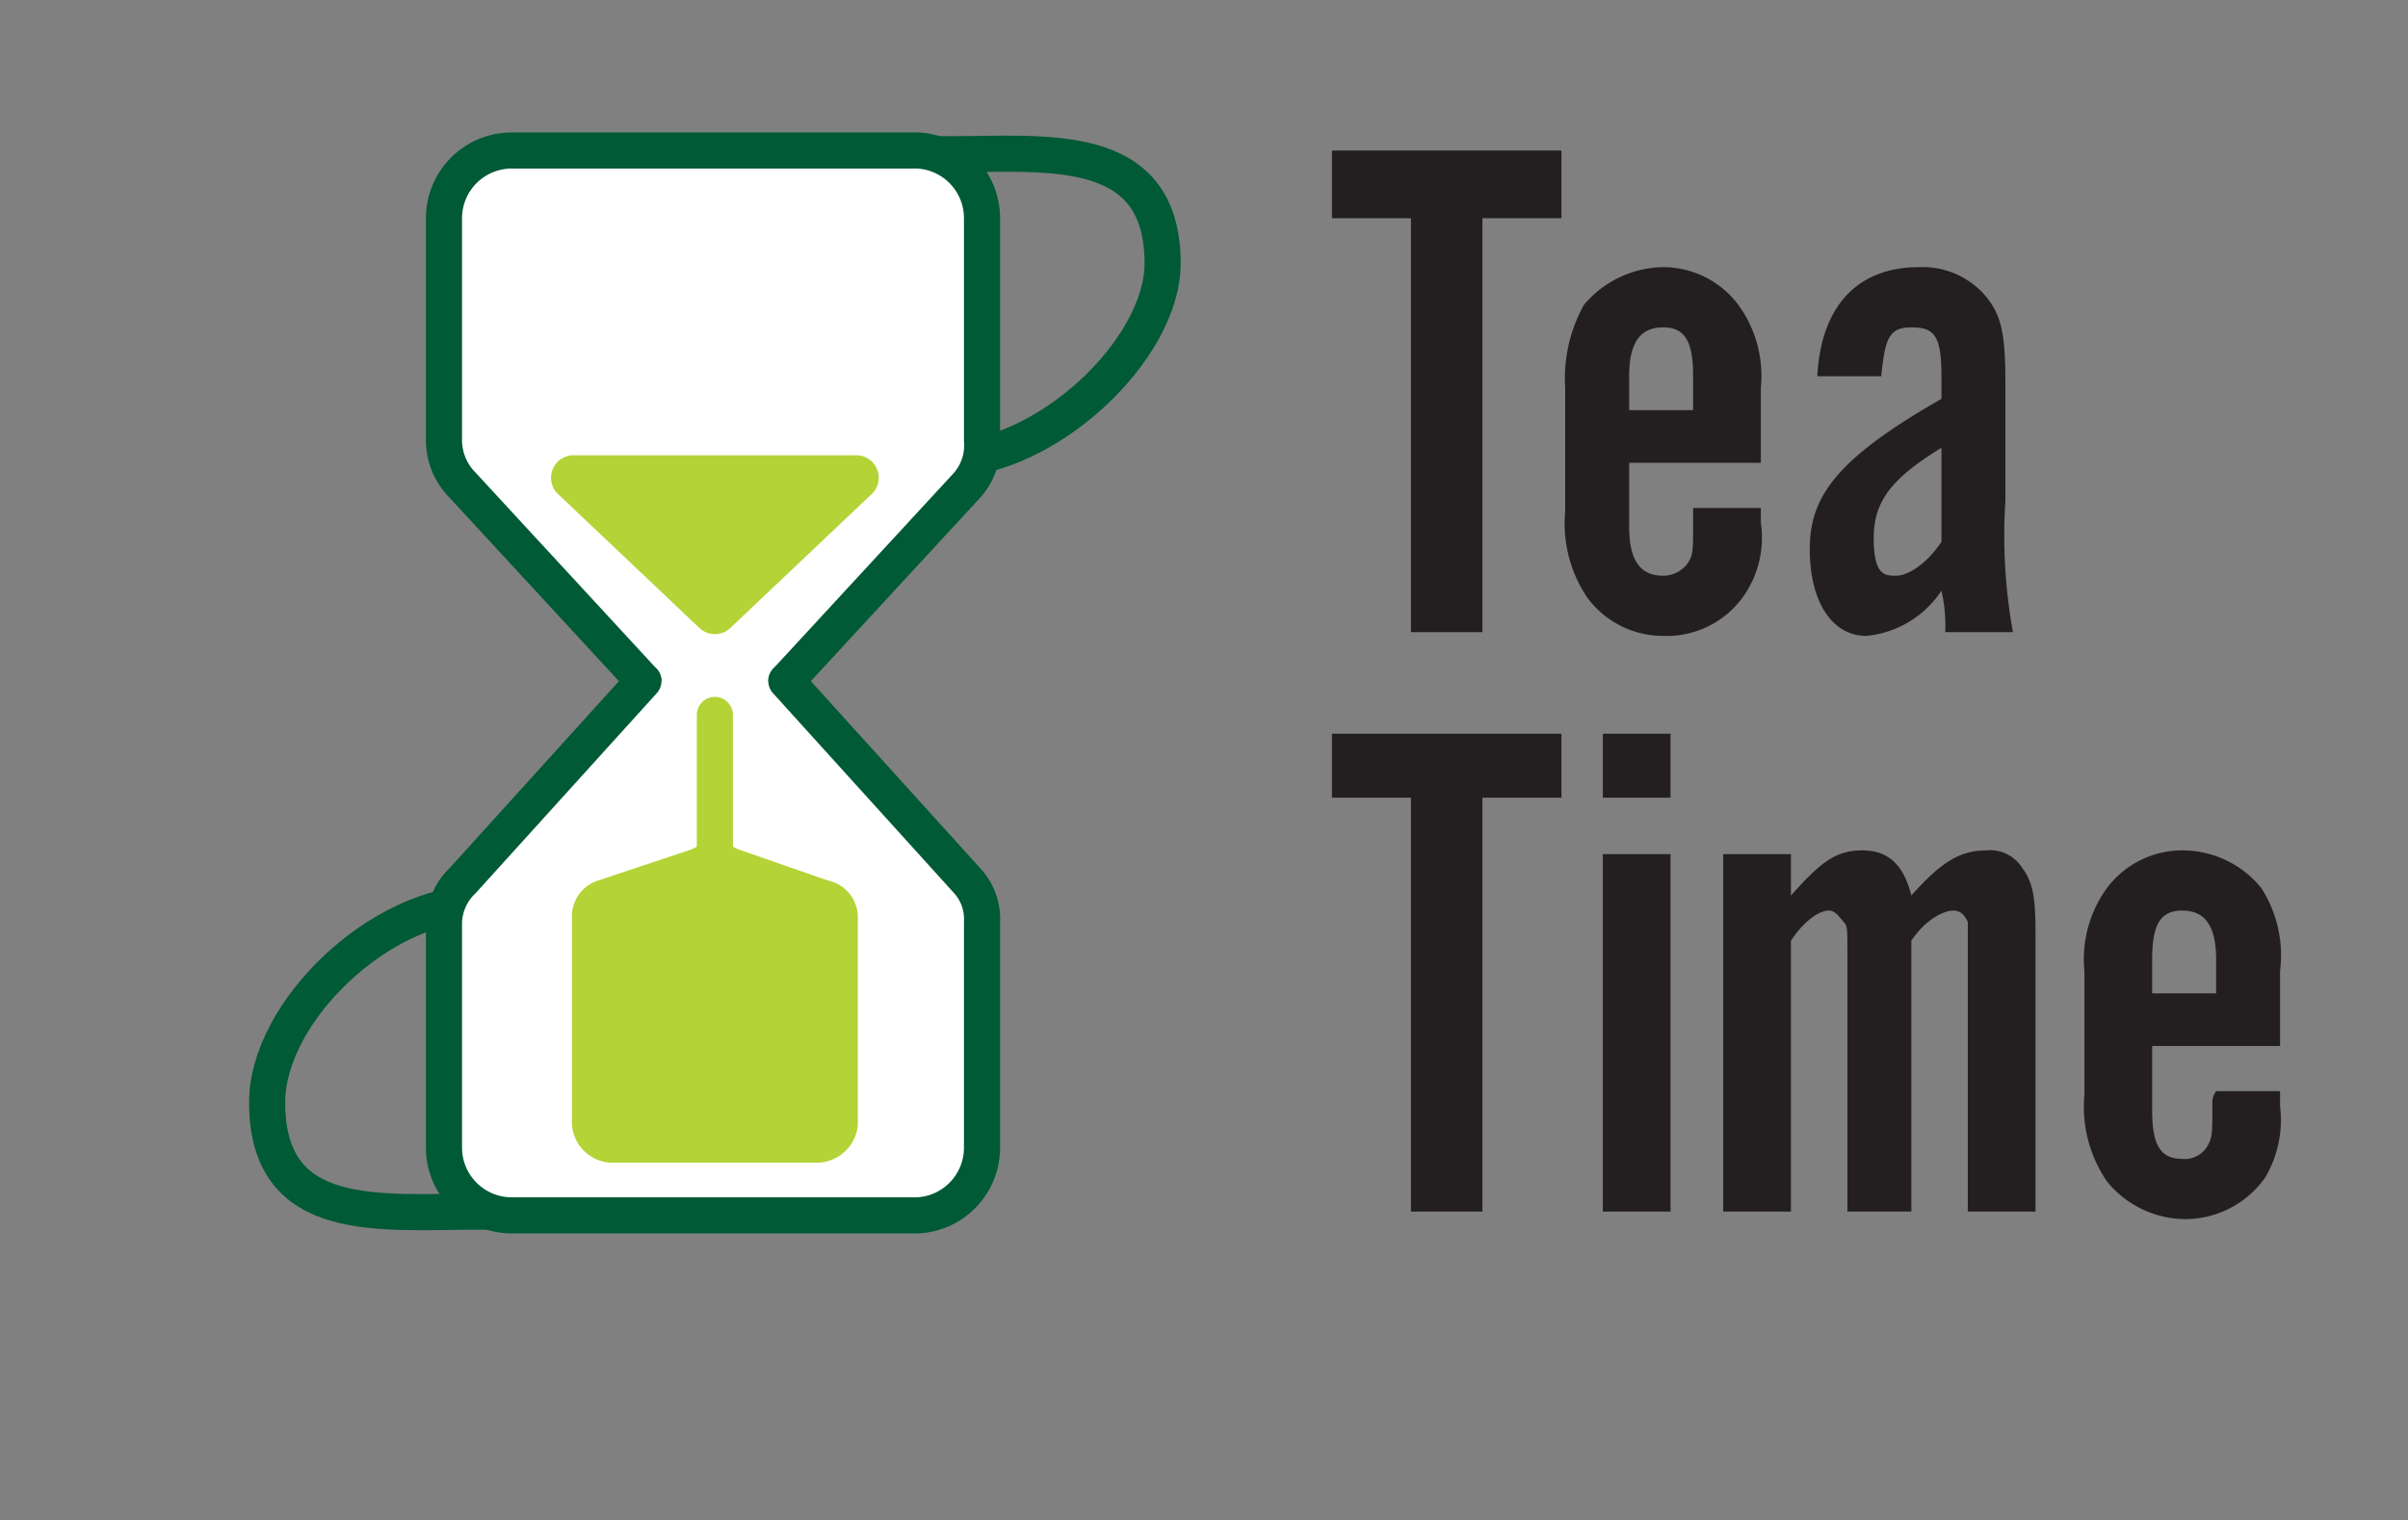 <svg xmlns="http://www.w3.org/2000/svg" width="64" height="40.4" viewBox="0 0 64 40.4"><rect x="0" y="0" width="64" height="40.4" fill="#808080" stroke="none"/><path fill="none" stroke="#005a36" stroke-miterlimit="10" stroke-width=".96" d="M30.9 7c0 2.3-3.1 5.2-5.7 5.2V4.1c2.6 0 5.7-.4 5.7 2.9z"/><path fill="#fff" stroke="#005a36" stroke-linecap="round" stroke-linejoin="round" stroke-width=".96" d="M20.9 18.1l4.8-5.2a1.6 1.6 0 0 0 .4-1.2V5.8A1.8 1.8 0 0 0 24.4 4H13.6a1.8 1.8 0 0 0-1.8 1.8v5.9a1.7 1.7 0 0 0 .5 1.2l4.8 5.2"/><path fill="#b4d336" d="M19.4 16.7l3.8-3.6a.6.6 0 0 0-.4-1h-7.6a.6.6 0 0 0-.4 1l3.8 3.6a.6.6 0 0 0 .8 0z"/><path fill="none" stroke="#005a36" stroke-miterlimit="10" stroke-width=".96" d="M7.1 29.3c0-2.4 3-5.3 5.7-5.3v8.2c-2.7 0-5.7.4-5.7-2.9z"/><path fill="#fff" stroke="#005a36" stroke-linecap="round" stroke-linejoin="round" stroke-width=".96" d="M17.1 18.1l-4.8 5.3a1.6 1.6 0 0 0-.5 1.1v6a1.8 1.8 0 0 0 1.8 1.8h10.8a1.8 1.8 0 0 0 1.7-1.8v-6a1.5 1.5 0 0 0-.4-1.1l-4.8-5.3"/><path fill="#b4d336" d="M19 30.9h2.7a1.1 1.1 0 0 0 1.1-1v-5.5a1 1 0 0 0-.8-1l-2.3-.8a1 1 0 0 1-.7-.9 1 1 0 0 1-.7.9l-2.4.8a1 1 0 0 0-.7 1v5.5a1.1 1.1 0 0 0 1 1z"/><path fill="none" stroke="#b4d336" stroke-linecap="round" stroke-linejoin="round" stroke-width=".96" d="M19 24.4V19"/><path fill="#231f20" d="M39.4 16.8h-1.9v-11h-2.1V4h6.1v1.8h-2.1zm3.9-4.5V14c0 .9.3 1.3.9 1.3a.8.8 0 0 0 .7-.4c.1-.2.1-.3.1-1.1v-.3h1.8v.4a2.7 2.7 0 0 1-.5 2 2.5 2.5 0 0 1-2.1 1 2.5 2.5 0 0 1-2-1 3.5 3.5 0 0 1-.6-2.3v-3.3a4 4 0 0 1 .5-2.2 2.8 2.8 0 0 1 2.1-1 2.5 2.5 0 0 1 2 1 3.2 3.2 0 0 1 .6 2.2v2zM45 10c0-.9-.2-1.3-.8-1.3s-.9.4-.9 1.3v.9H45zm6.7 6.8a4.1 4.1 0 0 0-.1-1.1 2.7 2.7 0 0 1-2 1.2c-.9 0-1.5-.9-1.5-2.3s.7-2.4 3.5-4V10c0-1.1-.2-1.3-.8-1.3s-.7.3-.8 1.3h-1.7c.1-1.9 1.1-2.9 2.7-2.9a2.2 2.2 0 0 1 1.8.8c.4.5.5 1 .5 2.3v3.1a14.4 14.4 0 0 0 .2 3.5zm-.1-4.9c-1.3.8-1.8 1.4-1.8 2.4s.3 1 .6 1 .8-.3 1.2-.9zM39.4 32.2h-1.9v-11h-2.1v-1.7h6.1v1.7h-2.1zm5-11h-1.8v-1.7h1.8zm0 11h-1.8v-9.5h1.8zm3.2-8.4c.8-.9 1.2-1.2 1.9-1.2s1.1.4 1.3 1.2c.8-.9 1.3-1.2 2-1.2a1 1 0 0 1 .9.4c.3.4.4.7.4 1.8v7.4h-1.8v-7.7c-.1-.2-.2-.3-.4-.3s-.7.2-1.1.8v7.2h-1.7v-7c0-.5 0-.6-.1-.7s-.2-.3-.4-.3-.6.2-1 .8v7.2h-1.8v-9.5h1.8zm9.6 4v1.7c0 .9.2 1.3.8 1.3a.7.7 0 0 0 .7-.4c.1-.2.1-.3.1-1.1a.5.5 0 0 1 .1-.3h1.7v.4a3 3 0 0 1-.4 1.9 2.6 2.6 0 0 1-2.1 1.1 2.7 2.7 0 0 1-2.1-1 3.5 3.5 0 0 1-.6-2.3v-3.3a3.2 3.2 0 0 1 .6-2.2 2.5 2.5 0 0 1 2-1 2.7 2.7 0 0 1 2.1 1 3.3 3.3 0 0 1 .5 2.2v2zm1.7-2.3c0-.9-.3-1.3-.9-1.3s-.8.4-.8 1.3v.9h1.7z"/></svg>